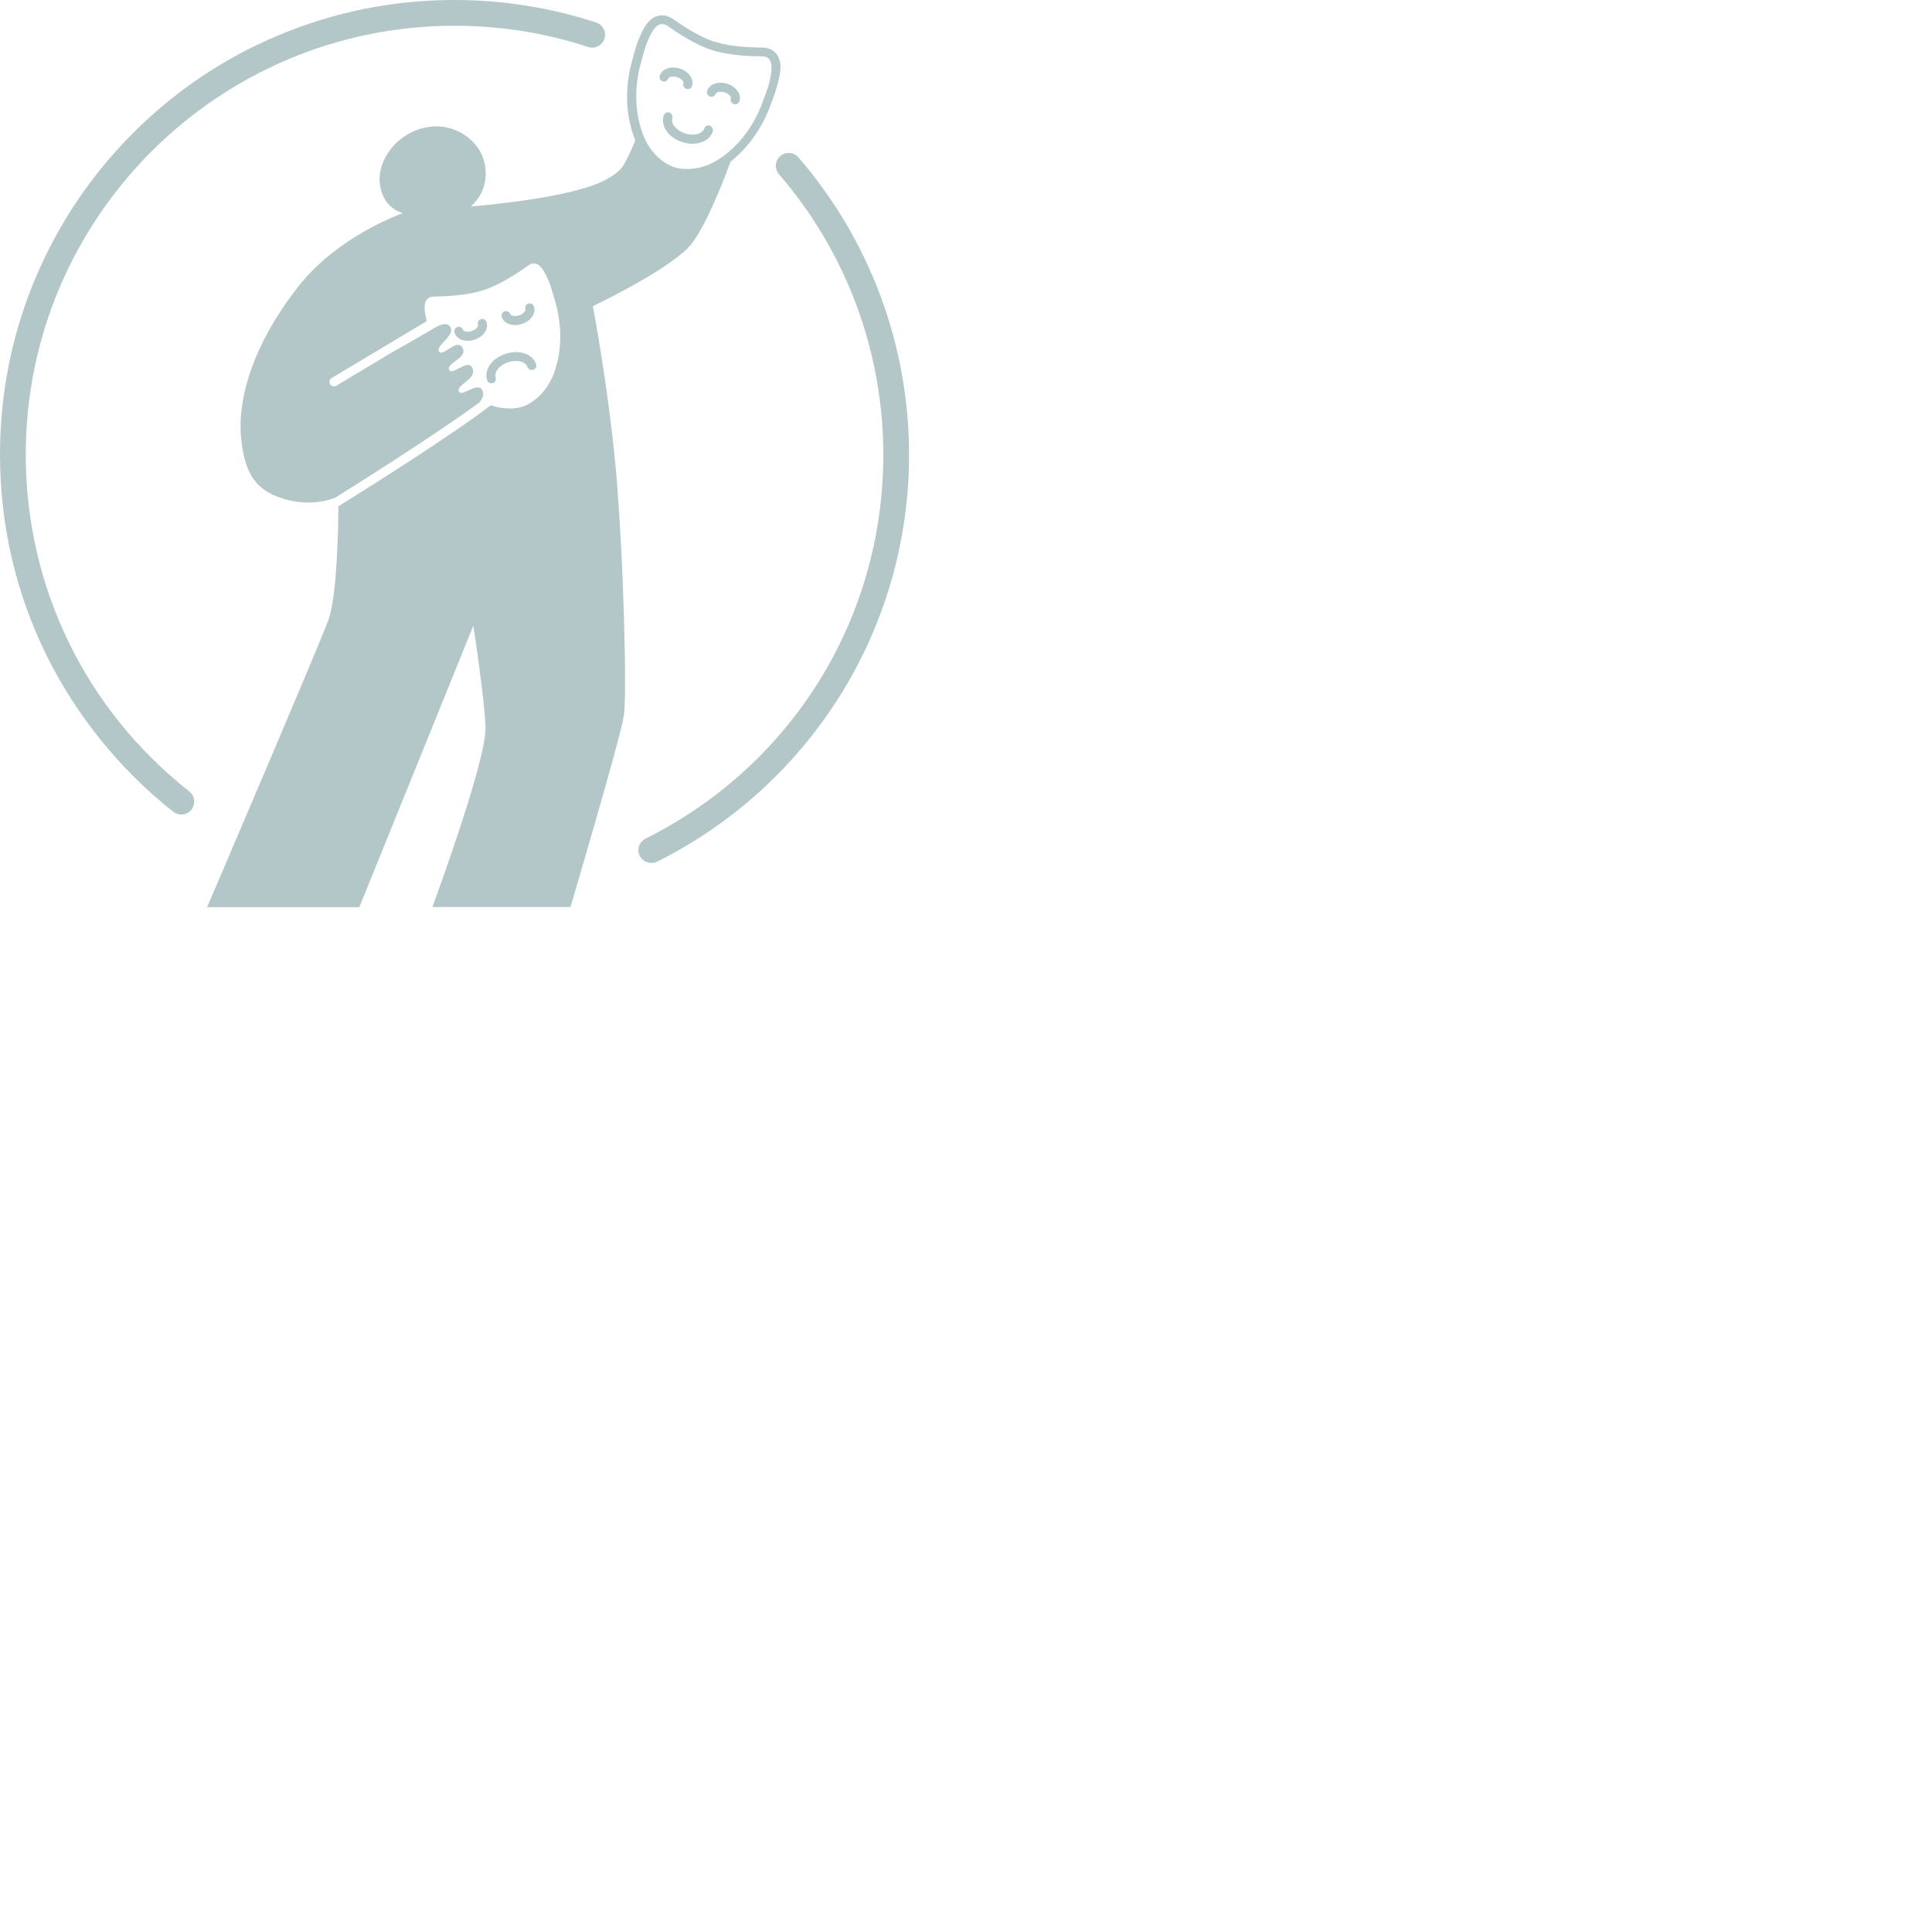 <?xml version="1.0" encoding="UTF-8"?> <svg xmlns="http://www.w3.org/2000/svg" xmlns:xlink="http://www.w3.org/1999/xlink" version="1.1" x="0px" y="0px" viewBox="0 0 1500 1500" style="enable-background:new 0 0 705.8 704.1;" xml:space="preserve" width="300" height="300"> <style type="text/css"> .st0{fill:#b3c7c8;} </style> <g id="Layer_1"> </g> <g id="Konst"> </g> <g id="Teater"> <g> <g> <g> <path class="st0" d="M602.3,41.3c-3.9-4.4-9.3-4.4-11.9-4.4c-21.6-0.1-33-3.7-35.1-4.4c-0.1,0-0.1,0-0.2-0.1c0,0-0.1,0-0.1,0 c0,0-0.1,0-0.1,0c0,0-0.1,0-0.2,0c-2.1-0.6-13.5-4.4-31.1-16.9c-1.8-1.3-5.1-3.6-9.6-3.6c-0.9,0-1.8,0.1-2.7,0.3 c-8.1,1.8-12,10.5-14.3,15.6l-0.3,0.8c-2.2,4.8-3.5,9.7-4.8,14.4c-0.3,1.2-0.7,2.5-1,3.7c-5.9,20.7-5.3,42.1,1.6,60.4 c0.2,0.6,0.5,1.3,0.8,1.9v0c-2.5,6-5.5,12.5-8.9,18.8c-3.7,6.7-14.8,12.8-23.5,15.9c-30.2,10.8-79.7,15.1-95.2,16.7l4-4.5 c8.5-10.2,9.7-25.6,3.6-37.3c-6.1-11.8-18.8-19.6-32.1-20.4c-13.2-0.8-26.5,5-35.5,14.8c-6.4,7-10.8,16.1-11,25.6 c-0.1,5.8,1.4,11.7,4.4,16.6c2.7,4.4,6.9,7.8,11.7,9.6l1.8,0.7c-15.4,5.9-55.2,23.5-82,58.2c-33.9,43.9-46.1,84.7-43.5,115.3 c2.7,31.4,13.6,43.3,36.4,49.2c17.7,4.5,31.6,0.3,36.9-1.9c9.4-5.9,27.9-17.4,48.1-30.6c22.2-14.4,46.7-30.7,63.8-43.3 c0.4-0.5,0.7-0.9,1-1.4c2-2.9,2.6-5.8,0.8-8.6c-3.7-5.8-15.2,5.7-17.6,1.9c-3.5-5.7,15-9.7,10-19.1c-3.5-6.5-15.2,6.4-17.6,2.2 c-3.3-5.5,14.2-9,10.3-17.1c-4.1-8.5-15.4,7.2-18.3,2.7c-3-4.8,12.5-12.2,8.9-18.8c-2.4-4.5-7.8-2.7-15.2,2 c-0.8,0.5-2.4,1.5-4.6,2.7c-5.6,3.3-15.1,8.8-25.9,14.8l-43,25.8c-0.6,0.3-1.2,0.5-1.8,0.5c-0.8,0-1.6-0.3-2.2-0.8 c-0.3-0.2-0.6-0.6-0.8-0.9c-1-1.7-0.5-3.8,1.2-4.8l73.7-44.1c0-0.5-0.1-0.9-0.2-1.3c-0.9-4.3-2.8-12,0.6-15.8 c1.7-1.9,4.3-2.1,6.7-2.1c24.9-0.3,37-5,37.5-5.1c0.4-0.2,13-3.6,33.1-18.2c1.9-1.4,4.1-2.8,6.7-2.3c5,1.1,8,8.4,9.9,12.4 c2.5,5.5,3.8,11.2,5.5,17c5.3,18.1,5.6,38.2-1,56c-3.8,10.2-10.8,18.9-20.5,24.1c-1.2,0.7-2.5,1.2-3.8,1.6 c-1.3,0.4-2.7,0.8-4.1,1c-7,1-14,0.2-20.5-2.1c-32.4,24.7-99.2,66.6-118.4,78.5c-0.1,19.6-1.1,70.4-7.9,88.7 c-8.5,22.8-94,222.5-94,222.5h118.2l88.5-218.5c0,0,9.5,61.7,9.4,80.2c-0.1,27.3-41.2,138.2-41.2,138.2h107.2 c0,0,38.8-130.8,41.5-148.8c2.5-16.1-0.4-125.9-6.2-190.3c-5.9-64.4-17.9-127.4-17.9-127.4s54.5-25.8,73.8-45.2 c10.5-10.5,23.5-41.2,33.2-67.1c13.7-10.8,24.6-26.3,31.1-44.2c0.4-1.2,0.9-2.4,1.3-3.6c1.7-4.5,3.4-9.2,4.5-14.5l0.2-0.8 C605.9,56.7,607.8,47.4,602.3,41.3z M597.8,61.8c-1.2,6-3.5,11.3-5.5,17c-4.2,11.7-10.7,22.9-19.2,32.1 c-4.4,4.7-9.2,9-14.6,12.5c-7.5,5-16.2,7.8-25,7.8c-1.9,0-3.8-0.1-5.7-0.4c-1.4-0.2-2.7-0.5-4.1-0.9c-1.3-0.4-2.6-1-3.9-1.6 c-9.7-5.1-16.8-13.7-20.6-23.9c-0.7-1.9-1.3-3.8-1.9-5.7c-4.8-16.3-4.2-34.1,0.4-50.3c1.7-5.8,2.9-11.5,5.4-17.1 c1.8-4,4.8-11.4,9.8-12.5c0.4-0.1,0.8-0.1,1.2-0.1c2.1,0,3.9,1.2,5.5,2.3c20.3,14.4,32.8,17.8,33.3,17.9 c0.4,0.1,12.6,4.7,37.5,4.8c2.4,0,5,0.2,6.7,2.1C600.5,49.7,598.6,57.5,597.8,61.8z"></path> </g> <g> <g> <g> <path class="st0" d="M413.9,287.1c-1.8,0.6-3.8-0.4-4.4-2.2c-1.4-4.2-8.2-5.9-14.9-3.7c-3.5,1.1-6.5,3.2-8.3,5.7 c-0.9,1.2-2.3,3.7-1.5,6.2c0.6,1.8-0.4,3.8-2.2,4.4c-0.4,0.1-0.7,0.2-1.1,0.2c-1.5,0-2.8-0.9-3.3-2.4c-1.3-4-0.4-8.6,2.5-12.5 c2.7-3.7,6.9-6.5,11.8-8.1c10.7-3.5,21.1,0.1,23.8,8.1C416.8,284.5,415.8,286.5,413.9,287.1z"></path> </g> <g> <g> <path class="st0" d="M405.2,251.5c-1.8,0.6-3.6,0.9-5.3,0.9c-4.9,0-9-2.3-10.3-6.3c-0.6-1.8,0.4-3.8,2.2-4.4 c1.8-0.6,3.8,0.4,4.4,2.2c0.4,1.1,3.3,2.1,6.8,1c3.5-1.2,5.2-3.7,4.9-4.8c-0.6-1.8,0.4-3.8,2.2-4.4c1.8-0.6,3.8,0.4,4.4,2.2 C416.3,243.3,412.2,249.2,405.2,251.5z"></path> </g> <g> <path class="st0" d="M368.5,263.7c-1.8,0.6-3.5,0.9-5.3,0.9c-1.3,0-2.6-0.2-3.8-0.5c-3.2-0.9-5.6-3-6.5-5.8 c-0.6-1.8,0.4-3.8,2.2-4.4c1.8-0.6,3.8,0.4,4.4,2.2c0.2,0.5,0.8,1,1.8,1.2c1.4,0.4,3.2,0.3,5-0.3c3.5-1.2,5.2-3.7,4.8-4.8 c-0.6-1.8,0.4-3.8,2.2-4.4c1.8-0.6,3.8,0.4,4.4,2.2C379.5,255.4,375.4,261.4,368.5,263.7z"></path> </g> </g> </g> </g> <g> <g> <g> <g> <path class="st0" d="M553.4,102c-1.9,6-8.2,9.6-15.7,9.6c-2.6,0-5.3-0.4-8-1.3c-10.7-3.4-17-12.5-14.4-20.6 c0.6-1.8,2.6-2.9,4.4-2.3c1.8,0.6,2.8,2.6,2.3,4.4c-1.3,4.2,3.2,9.6,9.9,11.8c6.7,2.2,13.5,0.4,14.9-3.8 c0.6-1.8,2.6-2.9,4.4-2.3C552.9,98.2,553.9,100.2,553.4,102z"></path> </g> </g> <g> <g> <g> <path class="st0" d="M537.3,66.8c-0.5,1.5-1.8,2.4-3.3,2.4c-0.4,0-0.7-0.1-1.1-0.2c-1.8-0.6-2.9-2.6-2.3-4.4 c0.2-0.5-0.1-1.3-0.7-2c-0.9-1.2-2.4-2.2-4.2-2.7c-3.5-1.1-6.4-0.1-6.8,1c-0.6,1.8-2.6,2.9-4.4,2.3 c-1.8-0.6-2.9-2.6-2.3-4.4c1.7-5.4,8.6-7.8,15.6-5.6c3.1,1,5.8,2.8,7.6,5.1C537.5,60.9,538.2,64,537.3,66.8z"></path> </g> </g> <g> <g> <path class="st0" d="M574.1,78.6c-0.5,1.5-1.9,2.4-3.3,2.4c-0.4,0-0.7-0.1-1.1-0.2c-1.8-0.6-2.8-2.6-2.3-4.4 c0.2-0.5-0.1-1.3-0.7-2c-0.9-1.2-2.4-2.2-4.2-2.7c-3.5-1.1-6.4-0.1-6.8,1c-0.6,1.8-2.6,2.9-4.4,2.3 c-1.8-0.6-2.8-2.6-2.3-4.4c1.7-5.4,8.6-7.8,15.6-5.6c3.1,1,5.8,2.8,7.6,5.1C574.4,72.7,575,75.8,574.1,78.6z"></path> </g> </g> </g> </g> </g> </g> <g> <g> <path class="st0" d="M505.7,670c-3.7,0-7.2-2-9-5.5c-2.5-4.9-0.5-10.9,4.5-13.4c113.8-56.8,184.6-171,184.6-298.1 c0-80-28.8-157.3-81-217.7c-3.6-4.2-3.2-10.5,1-14.1c4.2-3.6,10.5-3.2,14.1,1c55.4,64,85.9,146,85.9,230.8 c0,66.9-18.8,132-54.3,188.2c-34.6,54.7-83.4,98.9-141.3,127.8C508.7,669.6,507.2,670,505.7,670z"></path> </g> <g> <path class="st0" d="M140.8,632.4c-2.2,0-4.3-0.7-6.2-2.1c-41-32.3-74.9-74.1-98.1-120.7C12.3,460.6,0,407.9,0,352.9 c0-47.6,9.3-93.9,27.7-137.4c17.8-42,43.2-79.8,75.6-112.2c32.4-32.4,70.1-57.9,112.2-75.6C259,9.3,305.3,0,352.9,0 c37.6,0,74.6,5.9,110,17.5c5.2,1.7,8.1,7.4,6.4,12.6s-7.4,8.1-12.6,6.4C423.3,25.5,388.4,20,352.9,20 C169.3,20,20,169.3,20,352.9c0,102.7,46.3,198,127,261.6c4.3,3.4,5.1,9.7,1.7,14C146.7,631.1,143.8,632.4,140.8,632.4z"></path> </g> </g> </g> </g> <g id="Museum"> </g> <g id="Författarbesök"> </g> <g id="Skolbio"> </g> <g id="Musik"> </g> </svg> 
